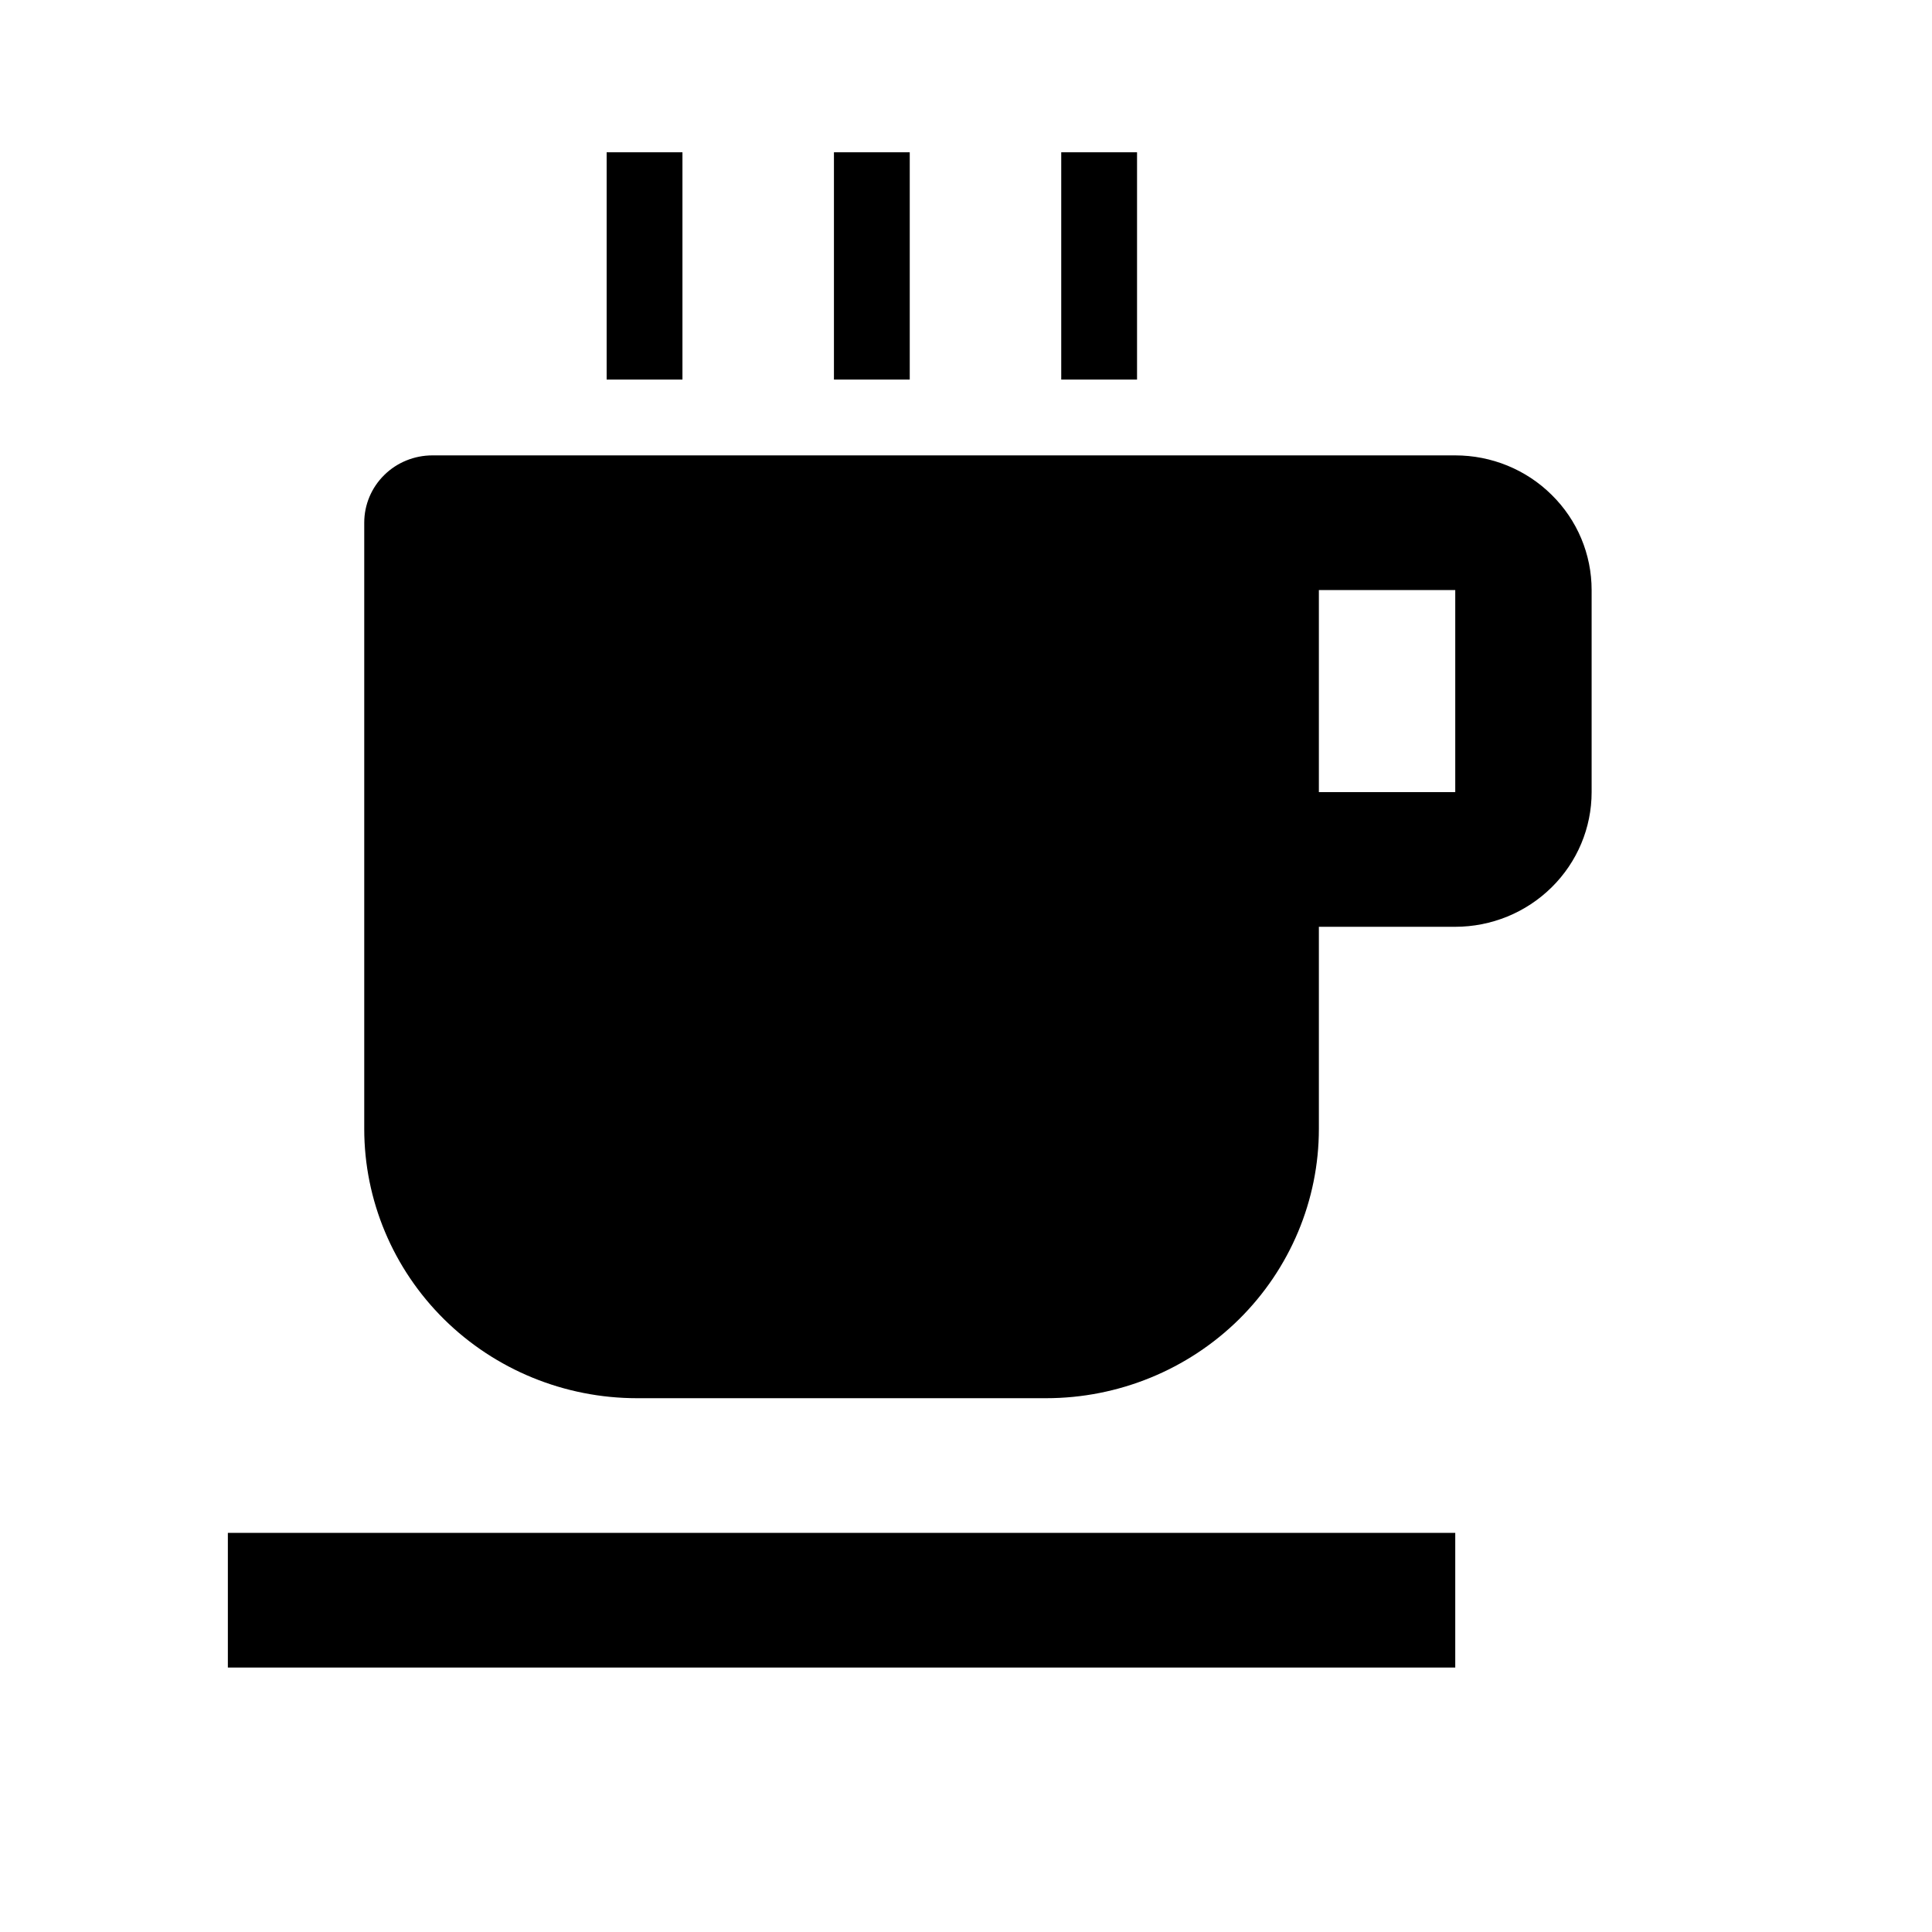 <svg xmlns="http://www.w3.org/2000/svg" width="17" height="17" viewBox="0 0 17 17" fill="none"><rect width="17" height="17" fill="none"/>
<path d="M6.005 1.34H5.338V3.34H6.005V1.34Z" fill="black"/>
<path fill-rule="evenodd" clip-rule="evenodd" d="M12.805 4.007H3.805C3.646 4.007 3.493 4.069 3.381 4.18C3.268 4.291 3.205 4.442 3.205 4.599V9.933C3.205 10.561 3.458 11.164 3.908 11.609C4.358 12.053 4.968 12.303 5.605 12.303H9.205C9.841 12.303 10.452 12.053 10.902 11.609C11.352 11.164 11.605 10.561 11.605 9.933V8.155H12.805C13.123 8.155 13.428 8.03 13.653 7.808C13.879 7.585 14.005 7.284 14.005 6.97V5.192C14.005 4.877 13.879 4.576 13.653 4.354C13.428 4.131 13.123 4.007 12.805 4.007ZM11.605 6.97V5.192H12.805V6.97H11.605Z" fill="black"/>
<path d="M12.805 13.488H2.005V14.673H12.805V13.488Z" fill="black"/>
<path d="M7.338 1.34H8.005V3.34H7.338V1.34Z" fill="black"/>
<path d="M10.005 1.34H9.338V3.34H10.005V1.34Z" fill="black"/>
</svg>
